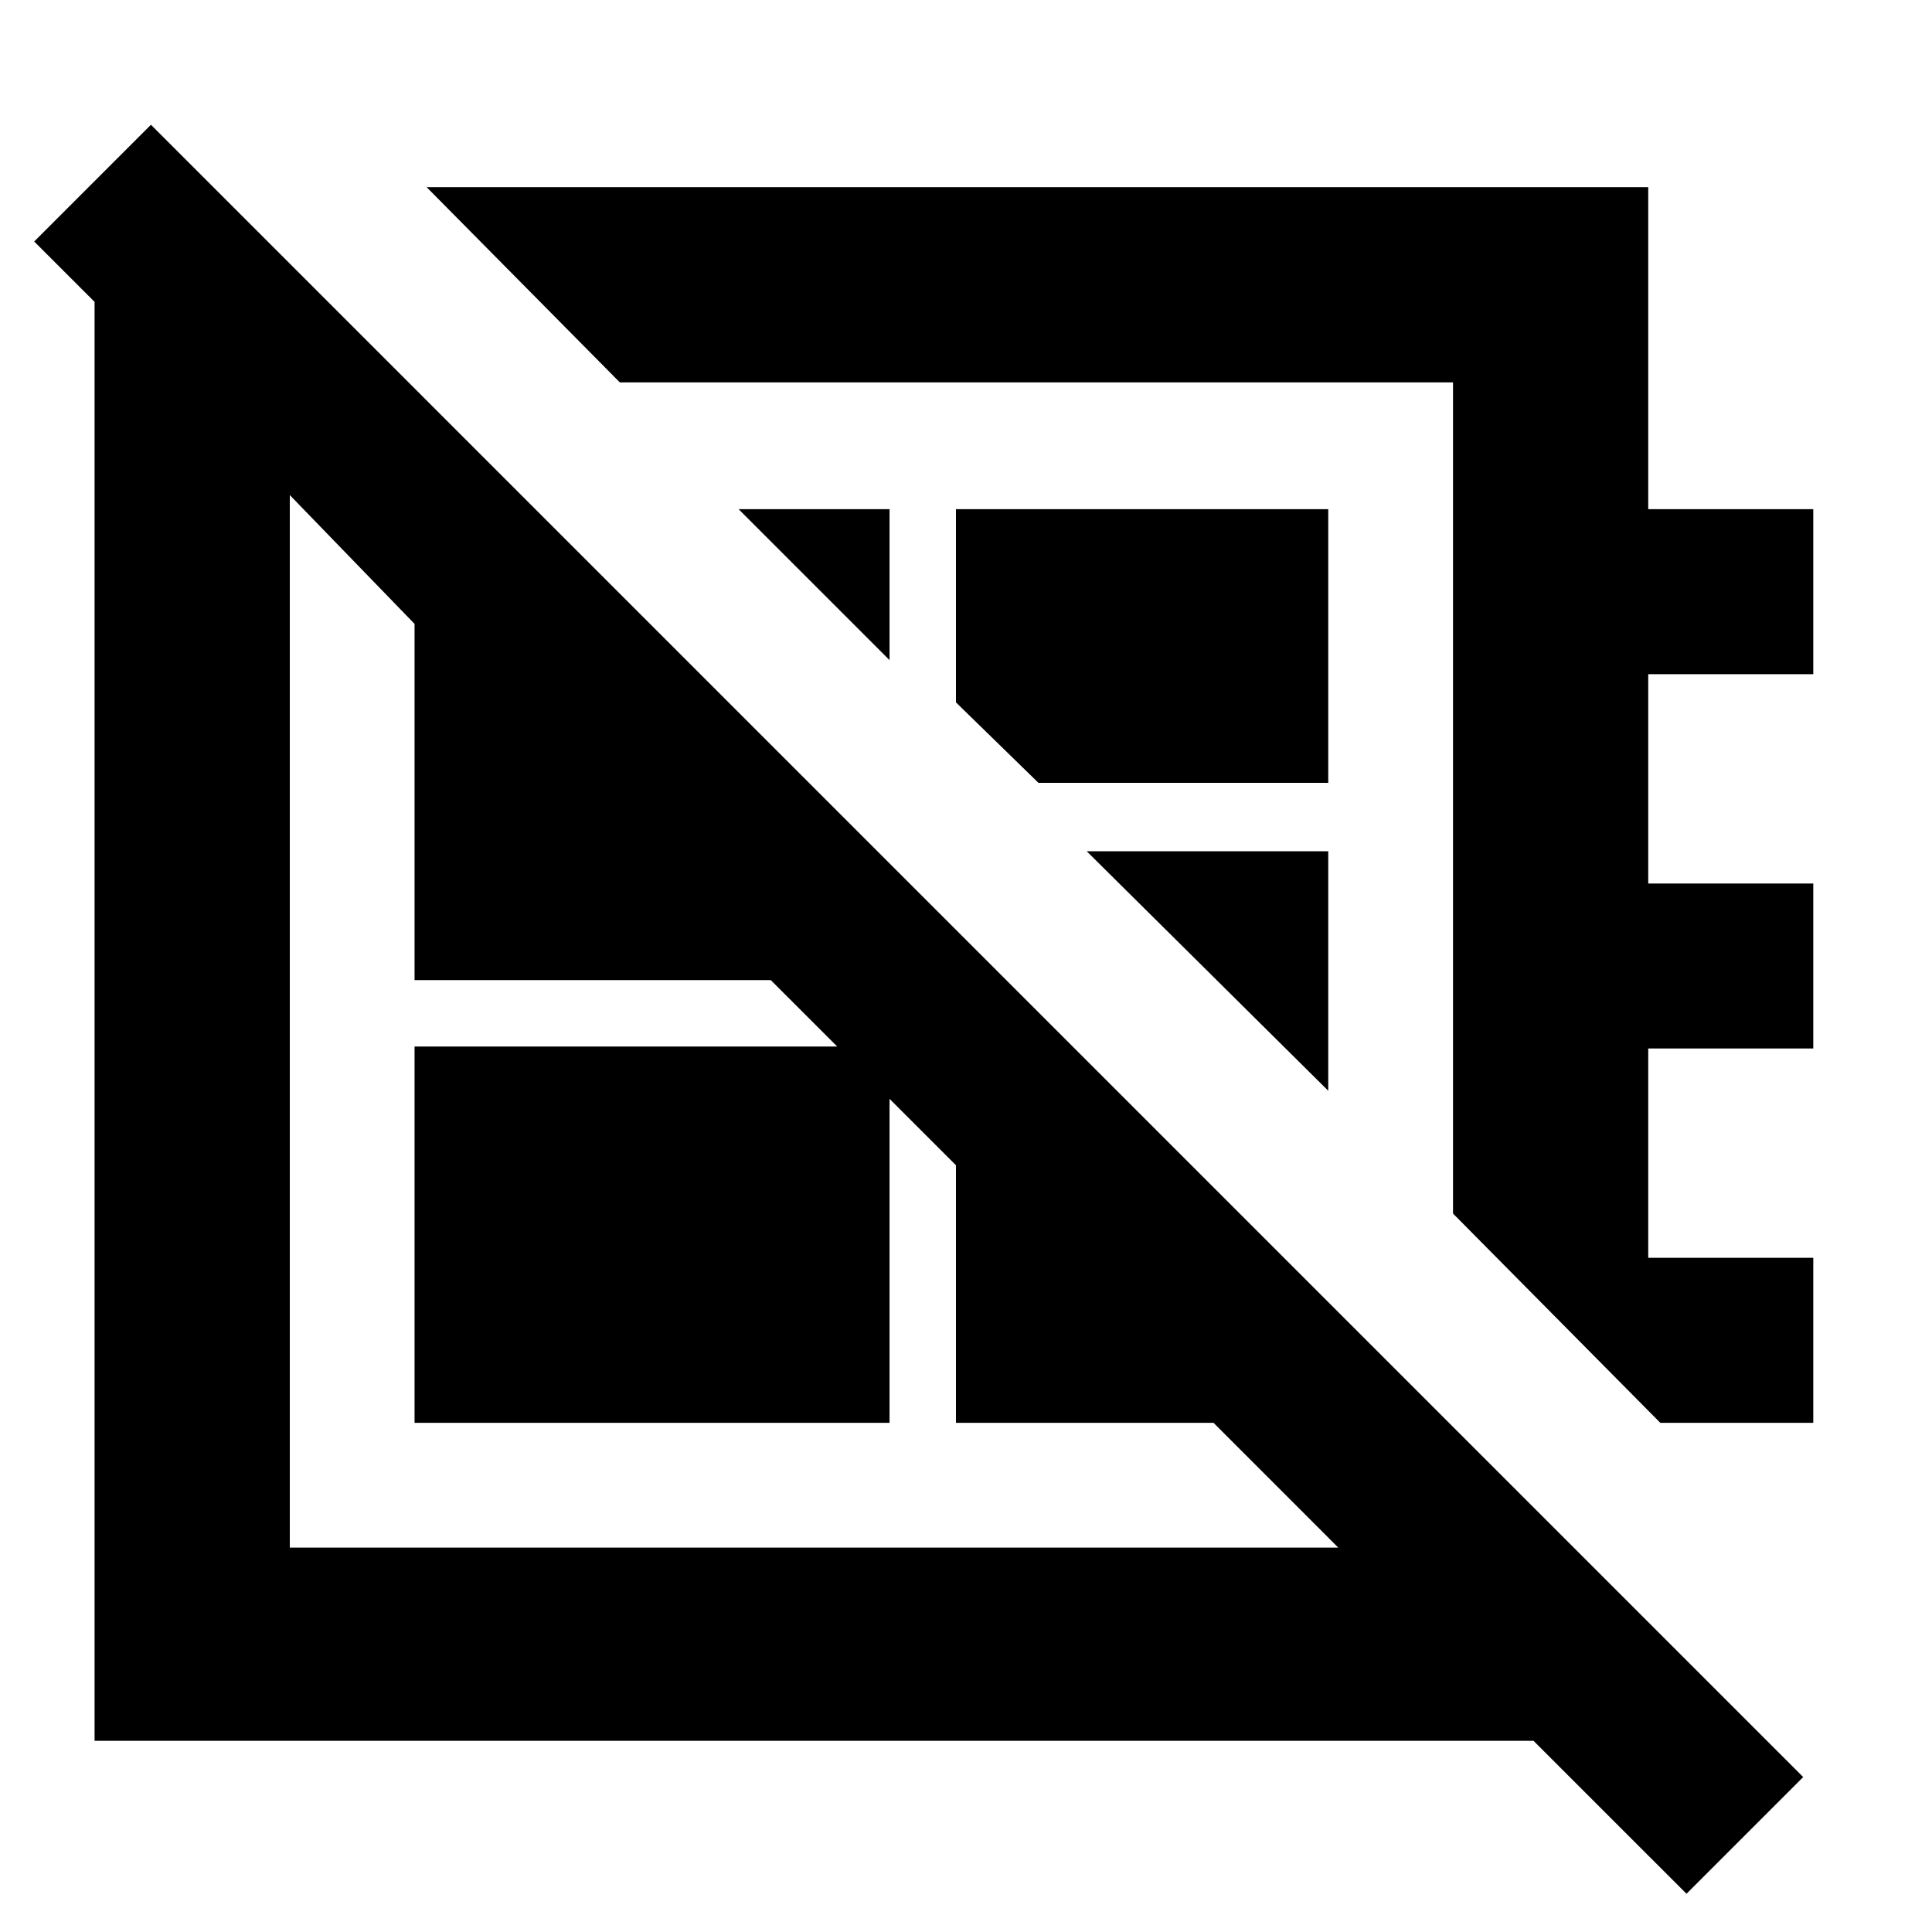 <svg xmlns="http://www.w3.org/2000/svg" height="40" width="40"><path d="M34.917 39.208 31.75 36.042H1.958V6.25L0.708 5L3.125 2.583L37.333 36.792ZM34.375 29.458 30.083 25.125V7.917H12.833L8.833 3.875H34.125V10.542H37.542V13.958H34.125V18.292H37.542V21.708H34.125V26.042H37.542V29.458ZM18.417 13.667 15.292 10.542H18.417ZM21.5 16.208 19.792 14.542V10.542H27.5V16.208ZM27.5 22.583 22.5 17.625H27.5ZM21.5 16.583ZM16.792 21.083ZM8.583 29.458V21.667H18.417V29.458ZM6 32.042H27.708L25.125 29.458H19.792V24.125L15.958 20.292H8.583V12.917L6 10.25Z"/></svg>